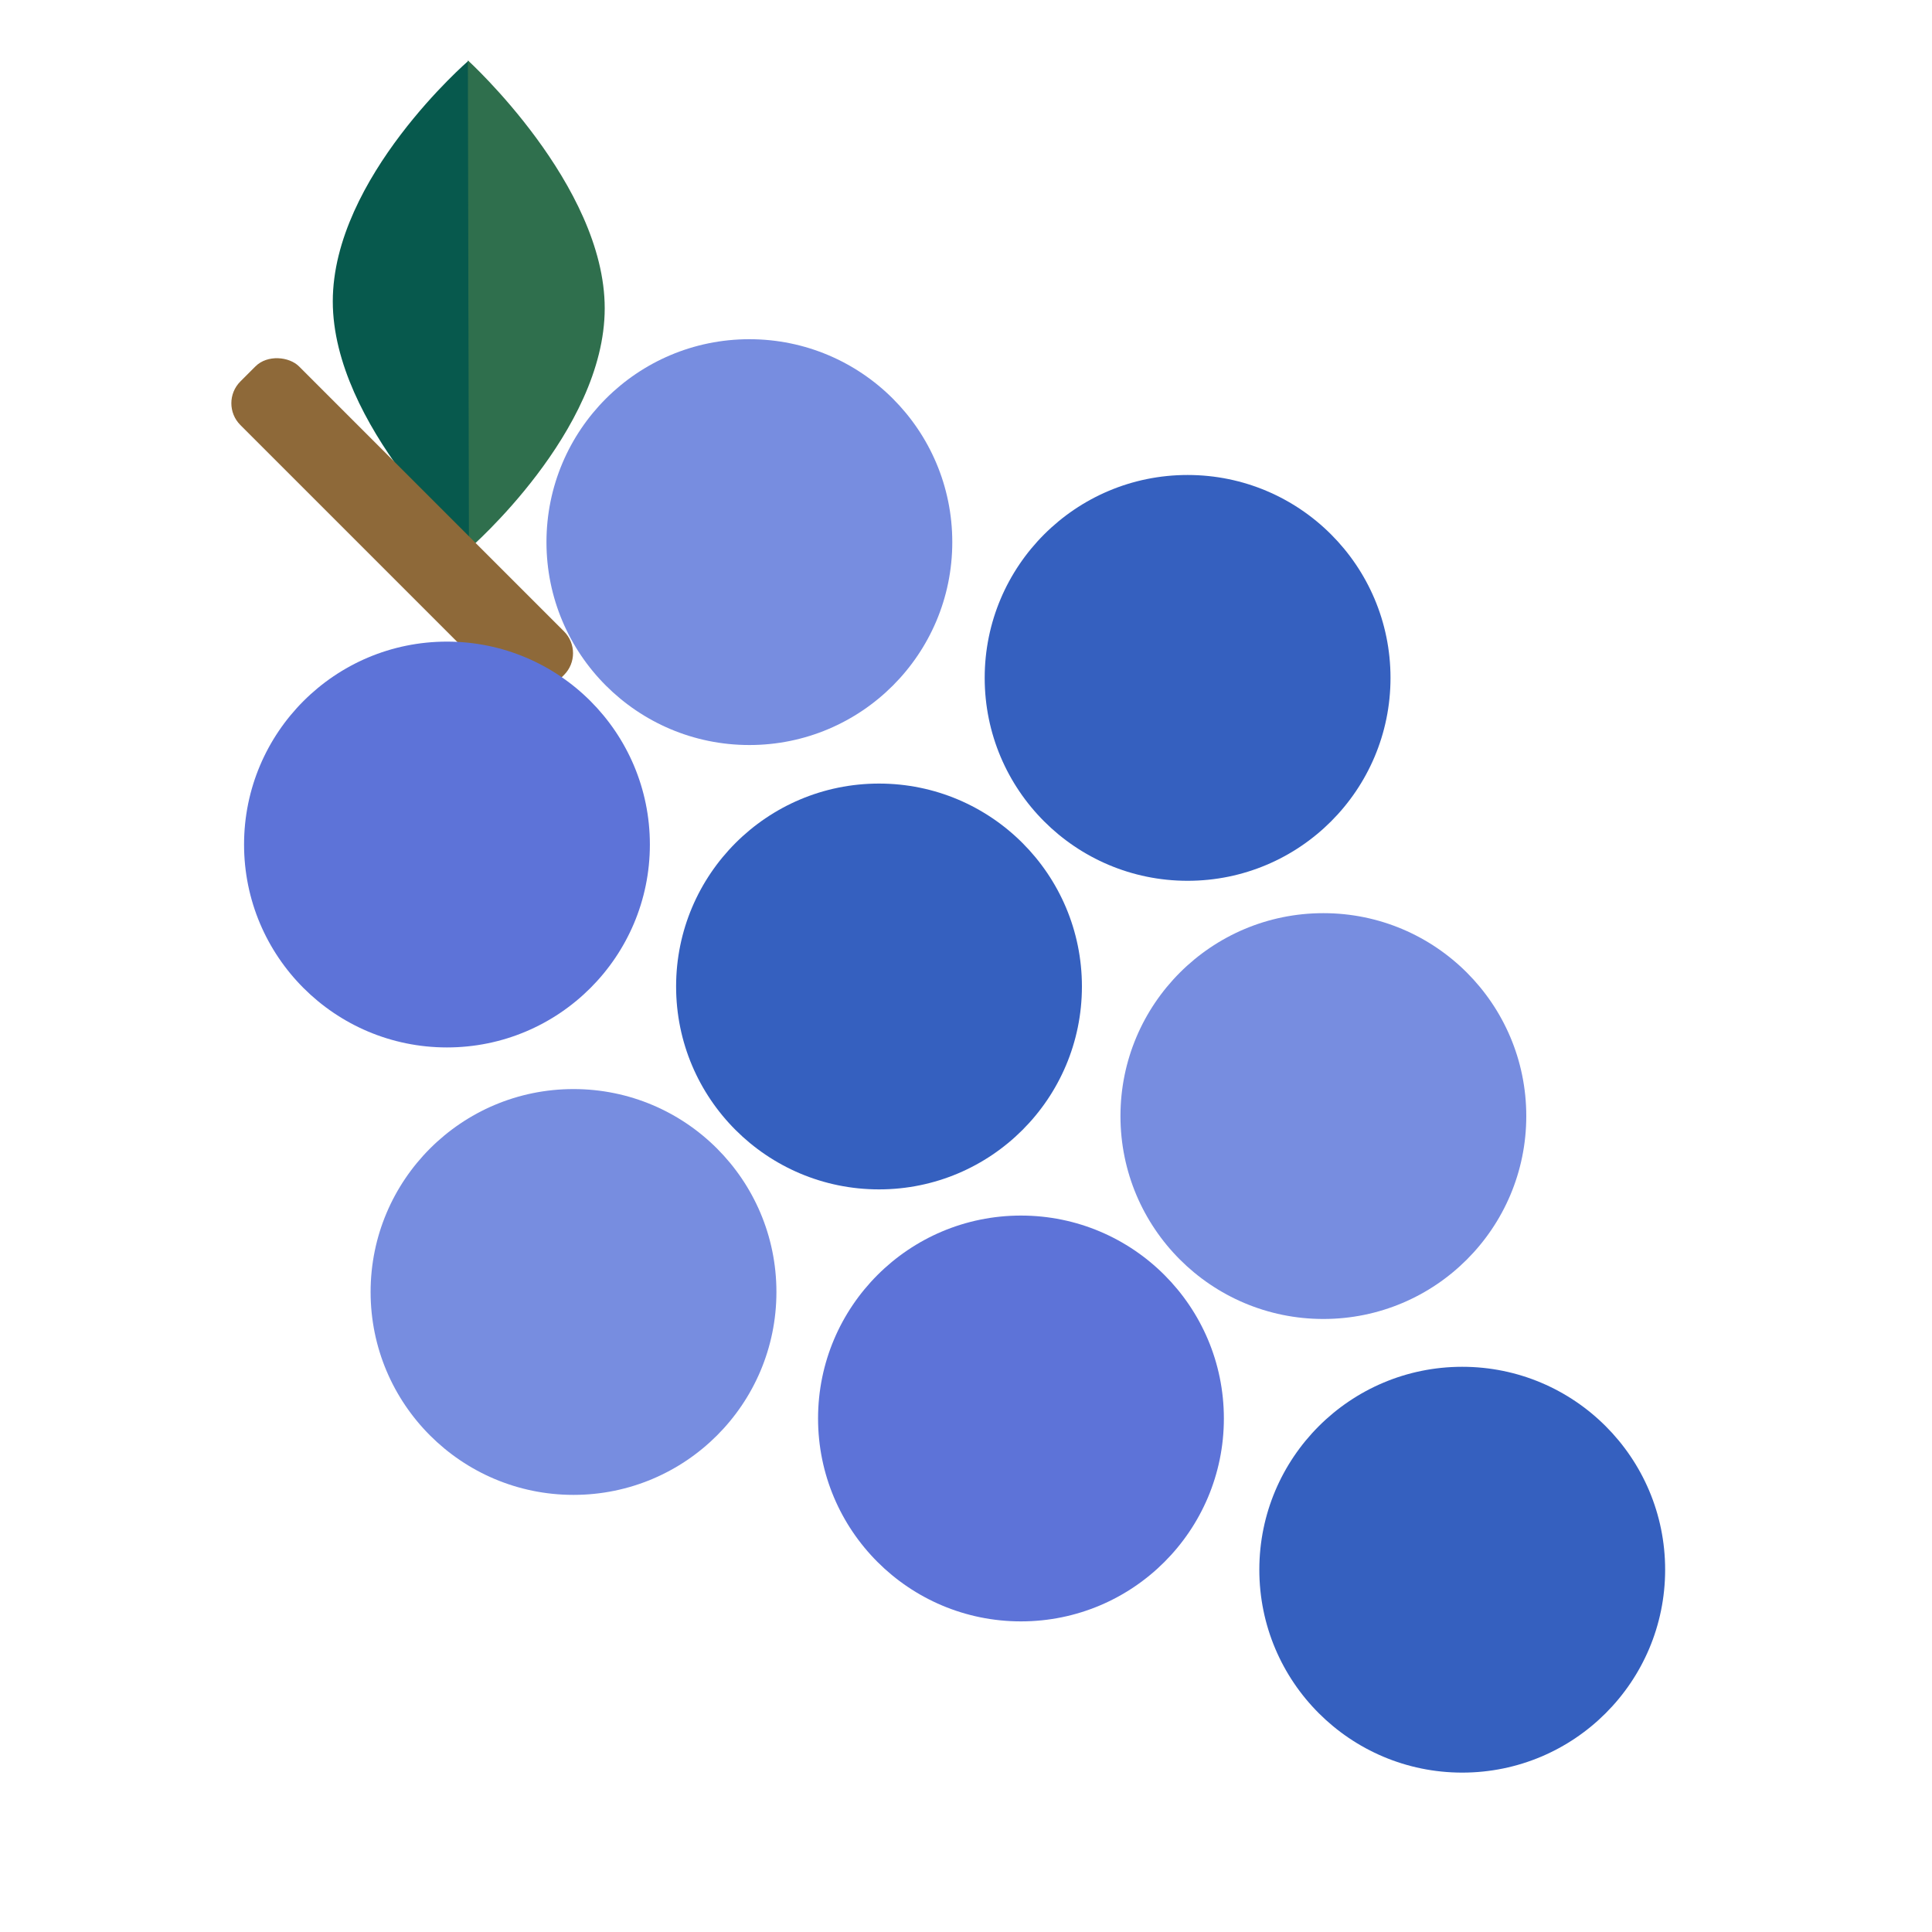 <svg xmlns="http://www.w3.org/2000/svg" viewBox="0 0 400 400">
  <defs>
    <style>
      .cls-1 {
        fill: #07594d;
      }

      .cls-2 {
        fill: #2f6f4d;
      }

      .cls-3 {
        fill: #8e6939;
      }

      .cls-4 {
        fill: #5d73d8;
      }

      .cls-5 {
        fill: #778de0;
      }

      .cls-6 {
        fill: #3560bf;
      }
    </style>
  </defs>
  <g id="Tige">
    <g>
      <path class="cls-1" d="M97,12.57l.22,101.16S68.9,88,68.9,62.4,97,12.57,97,12.57Z"/>
      <path class="cls-2" d="M97.09,113.66,96.87,12.5S125.2,38.27,125.2,63.82,97.09,113.66,97.09,113.66Z"/>
      <rect class="cls-3" x="74.69" y="64.18" width="17.17" height="90.35" rx="6.38" transform="translate(-52.94 90.92) rotate(-45)"/>
    </g>
  </g>
  <g id="Grapes">
    <circle class="cls-4" cx="92.54" cy="174.85" r="42.01"/>
    <circle class="cls-5" cx="155.15" cy="112.24" r="42.01"/>
    <circle class="cls-4" cx="211.38" cy="293.68" r="42.01"/>
    <circle class="cls-5" cx="273.99" cy="231.07" r="42.01"/>
    <circle class="cls-6" cx="245.88" cy="140.35" r="42.01"/>
    <circle class="cls-5" cx="118.74" cy="267.49" r="42.01"/>
    <circle class="cls-6" cx="181.99" cy="204.24" r="42.01"/>
    <circle class="cls-6" cx="302.74" cy="324.99" r="42.01"/>
  </g>
</svg>

